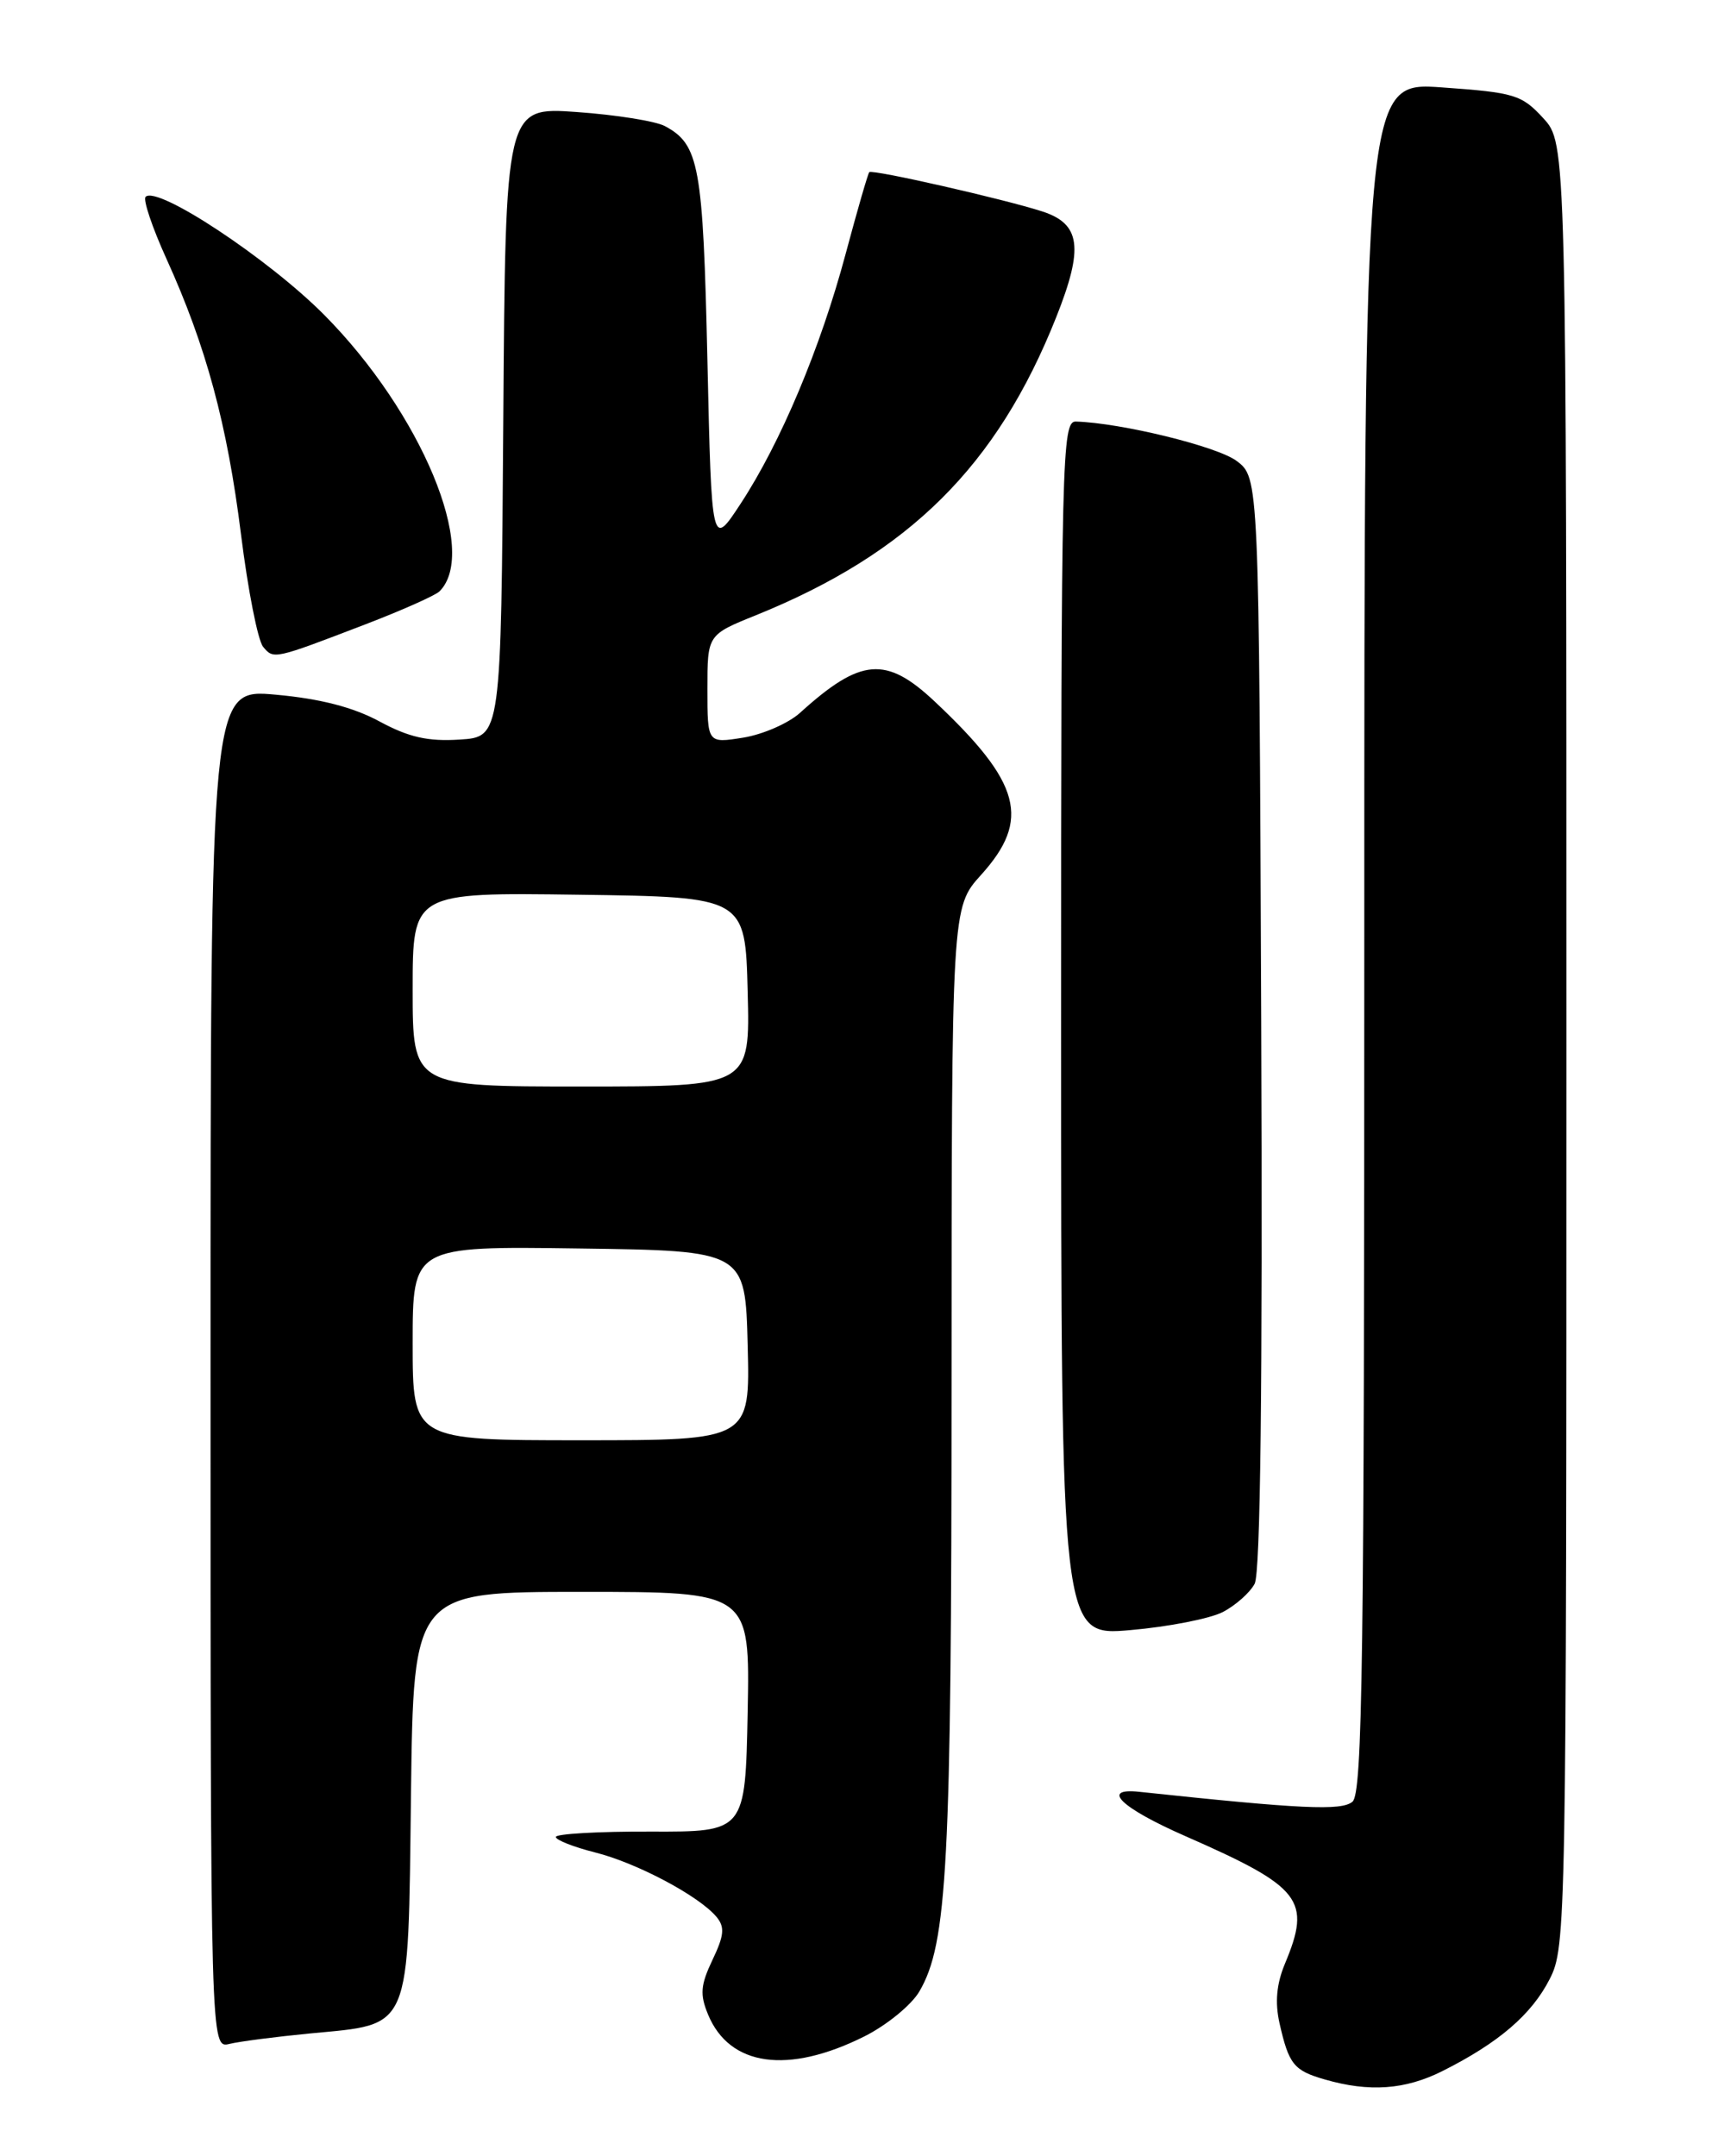 <?xml version="1.0" encoding="UTF-8" standalone="no"?>
<!DOCTYPE svg PUBLIC "-//W3C//DTD SVG 1.1//EN" "http://www.w3.org/Graphics/SVG/1.1/DTD/svg11.dtd" >
<svg xmlns="http://www.w3.org/2000/svg" xmlns:xlink="http://www.w3.org/1999/xlink" version="1.1" viewBox="0 0 204 256">
 <g >
 <path fill="currentColor"
d=" M 171.29 245.89 C 177.96 242.54 181.86 239.19 184.01 234.98 C 185.96 231.16 186.00 228.94 186.00 124.06 C 186.00 17.03 186.00 17.03 183.25 14.03 C 180.69 11.25 179.86 10.99 171.25 10.38 C 162.00 9.71 162.00 9.71 162.00 111.23 C 162.00 197.29 161.79 212.93 160.59 213.92 C 159.28 215.01 154.54 214.79 135.29 212.74 C 130.61 212.24 133.11 214.65 140.75 218.00 C 154.58 224.07 155.75 225.57 152.56 233.19 C 151.58 235.56 151.38 237.74 151.93 240.20 C 153.04 245.10 153.62 245.83 157.30 246.89 C 162.59 248.42 166.85 248.12 171.29 245.89 Z  M 102.60 241.80 C 105.27 240.47 108.23 238.05 109.17 236.44 C 112.50 230.73 112.98 221.49 112.99 164.12 C 113.00 107.74 113.00 107.74 116.50 103.87 C 122.42 97.31 121.26 92.95 111.00 83.30 C 105.21 77.85 102.21 78.10 95.00 84.63 C 93.62 85.88 90.59 87.20 88.25 87.58 C 84.00 88.26 84.00 88.26 84.00 81.81 C 84.00 75.37 84.00 75.37 89.75 73.05 C 107.95 65.69 118.40 55.33 125.43 37.63 C 128.70 29.40 128.32 26.58 123.75 25.10 C 119.16 23.62 103.58 20.08 103.22 20.44 C 103.06 20.61 101.80 24.96 100.42 30.12 C 97.43 41.30 92.71 52.53 87.96 59.78 C 84.50 65.06 84.50 65.06 84.00 42.78 C 83.48 19.64 83.03 17.16 78.95 14.97 C 77.84 14.38 73.14 13.63 68.48 13.30 C 60.02 12.70 60.02 12.70 59.76 50.10 C 59.50 87.50 59.50 87.50 54.57 87.81 C 50.82 88.05 48.55 87.54 45.07 85.66 C 41.95 83.97 38.04 82.96 32.75 82.48 C 25.00 81.77 25.00 81.77 25.00 162.49 C 25.00 243.22 25.00 243.22 27.25 242.67 C 28.49 242.37 32.79 241.82 36.81 241.43 C 48.95 240.27 48.45 241.46 48.80 213.09 C 49.10 189.00 49.10 189.00 69.08 189.00 C 89.05 189.00 89.05 189.00 88.78 203.25 C 88.50 217.50 88.50 217.50 77.25 217.46 C 71.06 217.44 66.00 217.73 66.00 218.10 C 66.00 218.46 68.10 219.29 70.67 219.94 C 75.64 221.19 83.01 225.11 85.08 227.59 C 86.09 228.81 85.99 229.79 84.60 232.70 C 83.18 235.69 83.09 236.80 84.08 239.19 C 86.63 245.34 93.55 246.31 102.60 241.80 Z  M 145.19 191.40 C 146.70 190.62 148.41 189.11 148.98 188.04 C 149.67 186.75 149.93 164.65 149.76 121.41 C 149.50 56.72 149.50 56.72 146.83 54.72 C 144.53 53.00 133.13 50.21 127.75 50.05 C 126.10 50.00 126.00 54.08 126.00 122.13 C 126.00 194.26 126.00 194.26 134.22 193.54 C 138.74 193.15 143.68 192.18 145.19 191.40 Z  M 43.41 74.12 C 47.76 72.45 51.71 70.69 52.19 70.21 C 56.89 65.51 50.02 49.01 38.52 37.41 C 31.92 30.75 18.68 21.99 17.29 23.37 C 16.96 23.70 18.08 27.02 19.77 30.74 C 24.48 41.11 26.98 50.36 28.62 63.47 C 29.44 70.05 30.62 76.04 31.24 76.79 C 32.50 78.31 32.51 78.30 43.41 74.12 Z  M 49.00 159.48 C 49.00 147.96 49.00 147.96 68.75 148.23 C 88.50 148.50 88.50 148.50 88.78 159.75 C 89.07 171.00 89.07 171.00 69.03 171.00 C 49.00 171.00 49.00 171.00 49.00 159.48 Z  M 49.00 117.48 C 49.00 105.96 49.00 105.96 68.75 106.23 C 88.50 106.50 88.50 106.50 88.78 117.75 C 89.07 129.00 89.07 129.00 69.03 129.00 C 49.00 129.00 49.00 129.00 49.00 117.48 Z "/>
</g>
</svg>
